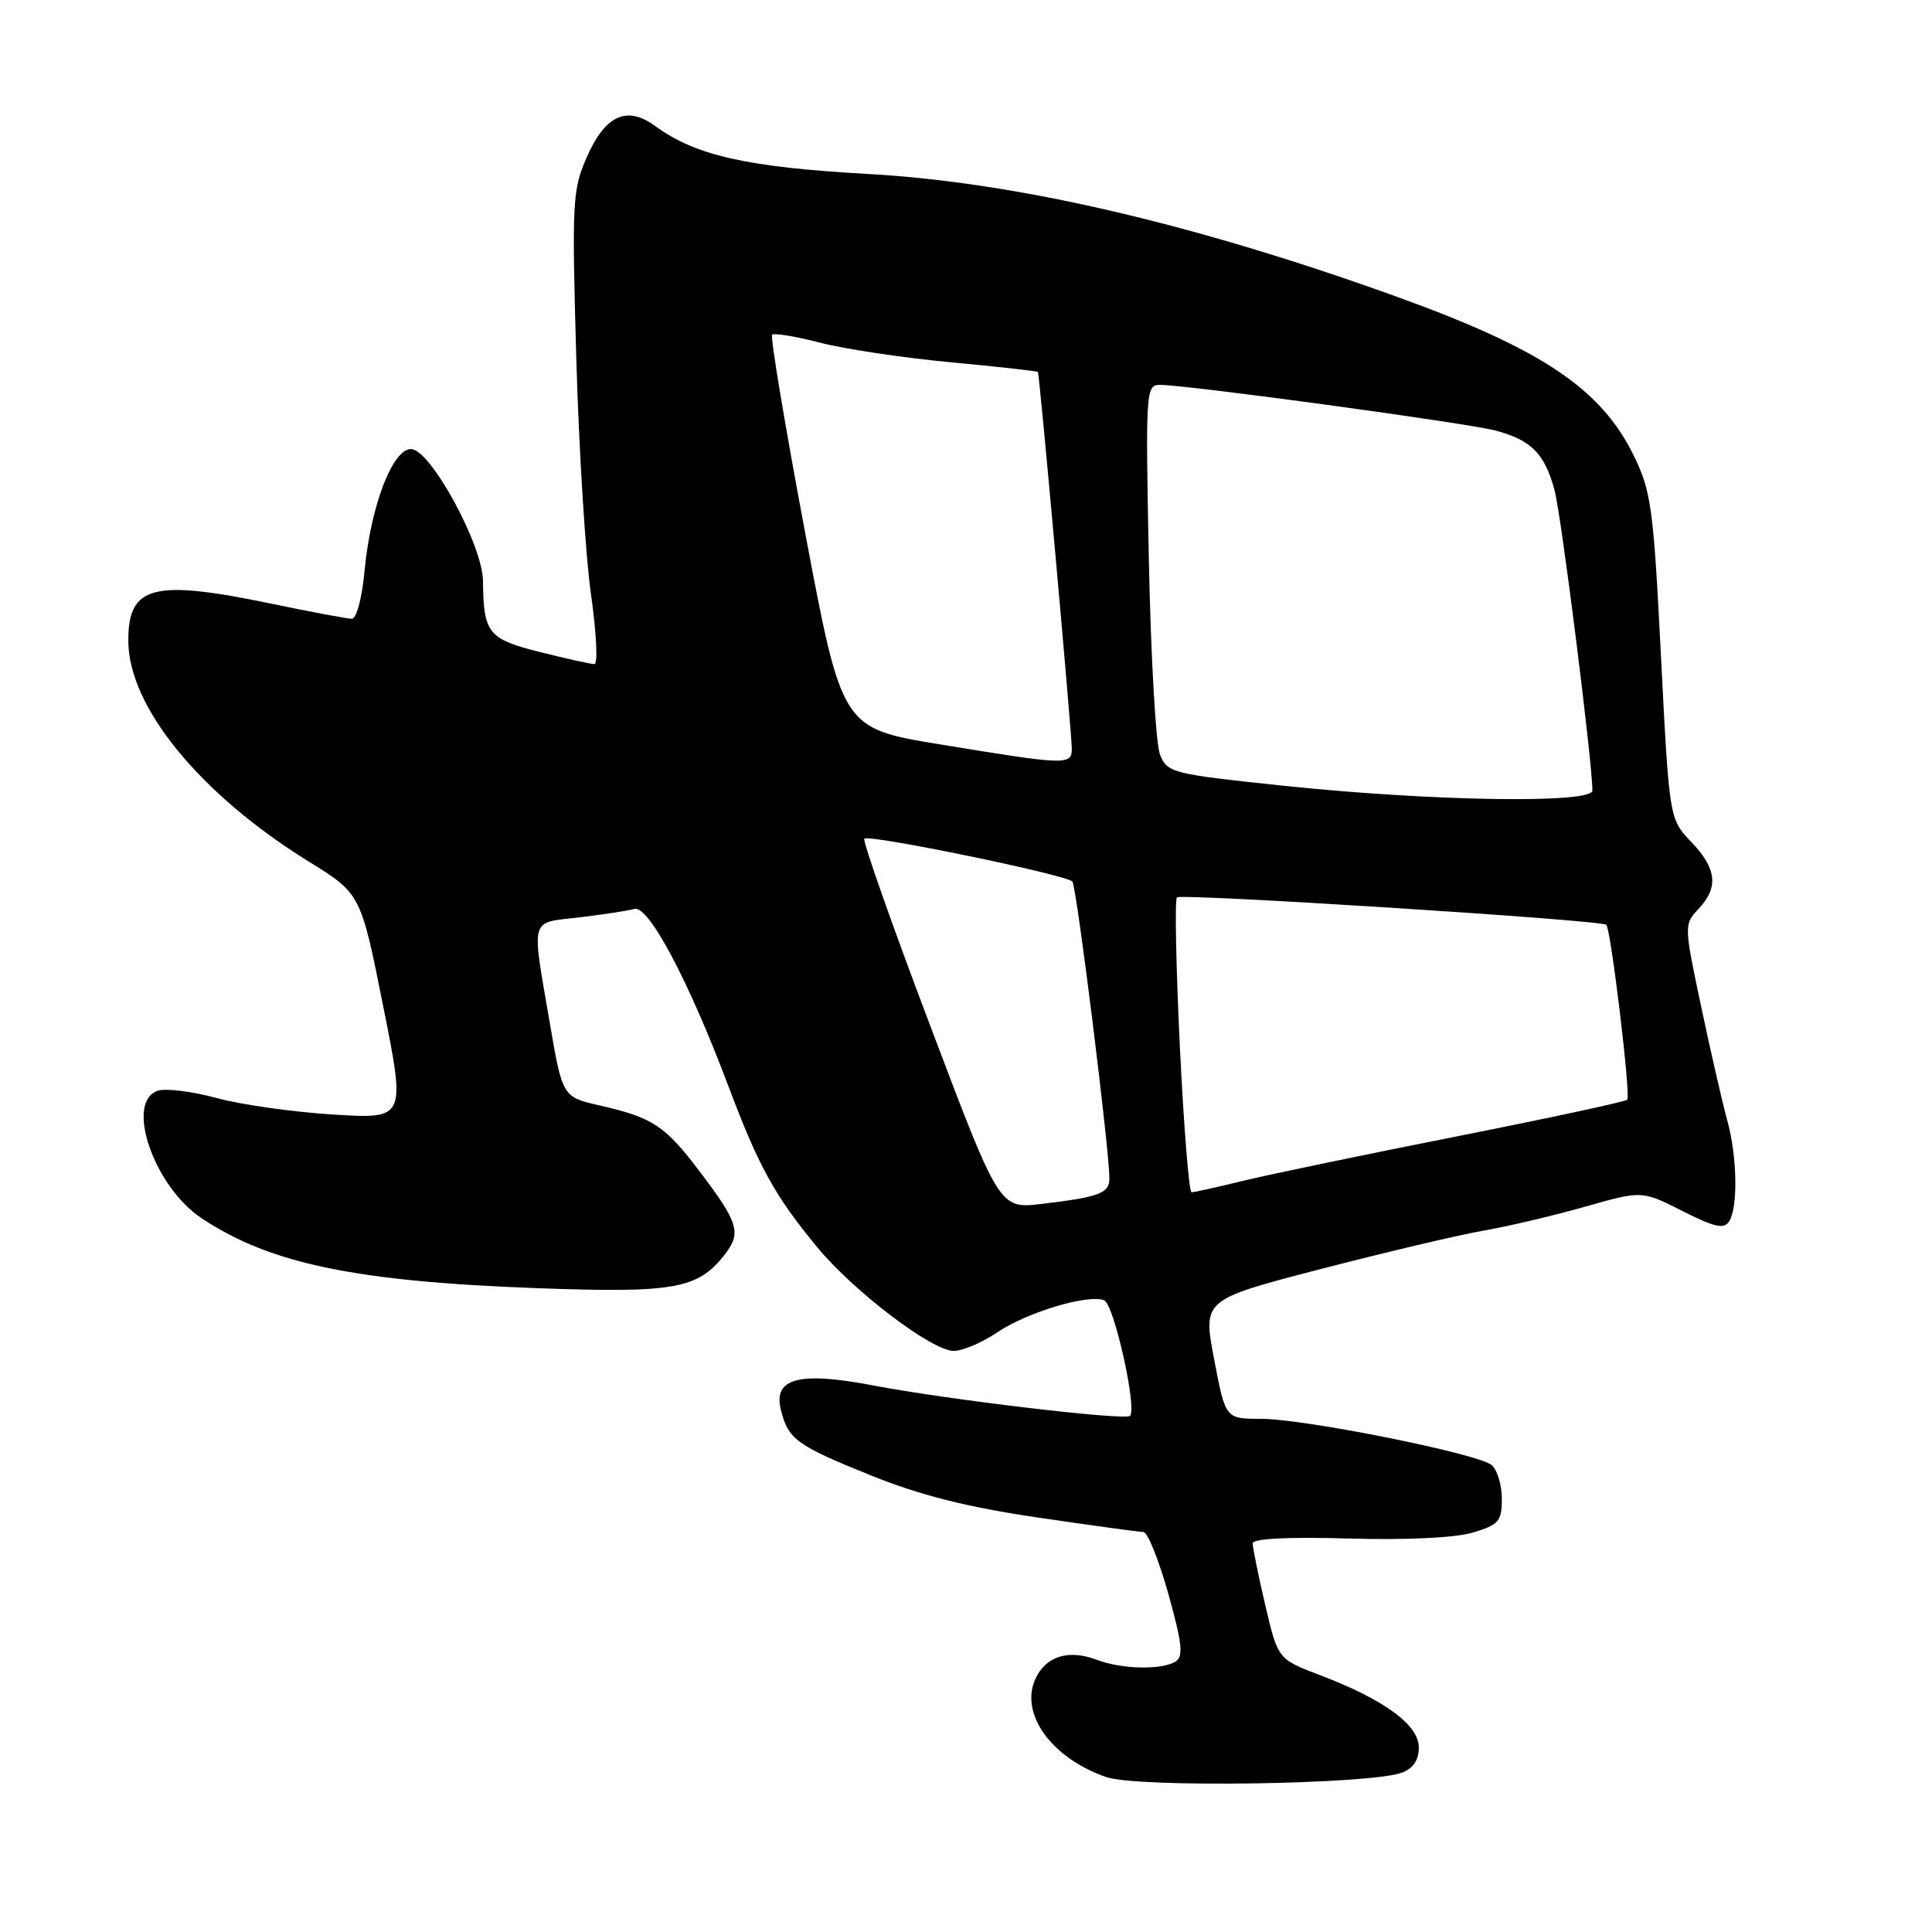 <?xml version="1.0" encoding="UTF-8" standalone="no"?>
<!DOCTYPE svg PUBLIC "-//W3C//DTD SVG 1.1//EN" "http://www.w3.org/Graphics/SVG/1.1/DTD/svg11.dtd" >
<svg xmlns="http://www.w3.org/2000/svg" xmlns:xlink="http://www.w3.org/1999/xlink" version="1.1" viewBox="0 0 256 256">
 <g >
 <path fill="currentColor"
d=" M 185.75 234.89 C 187.26 234.32 188.00 233.23 188.00 231.54 C 188.00 228.56 183.41 225.20 174.92 221.97 C 169.33 219.85 169.33 219.85 167.65 212.67 C 166.73 208.73 165.98 205.05 165.99 204.50 C 165.99 203.87 170.66 203.63 178.67 203.86 C 186.38 204.08 192.84 203.77 195.17 203.07 C 198.62 202.03 199.00 201.58 199.00 198.58 C 199.00 196.75 198.39 194.74 197.65 194.13 C 195.81 192.60 172.84 188.00 167.05 188.00 C 162.38 188.00 162.38 188.00 160.88 180.11 C 159.37 172.22 159.37 172.22 174.94 168.17 C 183.50 165.95 193.20 163.66 196.50 163.08 C 199.80 162.51 205.89 161.07 210.04 159.89 C 217.57 157.75 217.57 157.75 222.92 160.46 C 227.20 162.63 228.45 162.90 229.12 161.84 C 230.31 159.96 230.19 153.23 228.88 148.50 C 228.27 146.30 226.72 139.55 225.44 133.51 C 223.13 122.61 223.13 122.49 225.06 120.44 C 227.75 117.57 227.49 115.11 224.09 111.55 C 221.19 108.50 221.19 108.50 220.09 87.01 C 219.09 67.24 218.80 65.10 216.46 60.33 C 212.16 51.55 204.36 46.30 185.36 39.42 C 158.43 29.68 134.68 24.15 115.00 23.05 C 99.04 22.16 92.16 20.61 86.86 16.73 C 83.08 13.95 80.23 15.22 77.77 20.79 C 75.85 25.12 75.77 26.68 76.36 47.45 C 76.71 59.58 77.58 73.66 78.31 78.75 C 79.03 83.84 79.24 88.00 78.77 88.00 C 78.30 88.00 75.05 87.28 71.55 86.40 C 64.68 84.68 64.06 83.90 64.00 77.00 C 63.96 72.22 57.02 59.50 54.46 59.50 C 51.99 59.50 49.10 67.11 48.30 75.70 C 47.96 79.29 47.24 81.99 46.61 81.99 C 46.00 81.98 41.23 81.09 36.00 80.00 C 20.28 76.73 17.00 77.58 17.00 84.88 C 17.00 93.61 26.45 105.19 40.86 114.13 C 47.80 118.42 47.80 118.42 50.78 133.35 C 53.76 148.28 53.76 148.28 44.13 147.68 C 38.83 147.35 31.88 146.37 28.69 145.49 C 25.49 144.62 22.00 144.18 20.94 144.52 C 16.50 145.93 20.37 157.23 26.74 161.44 C 35.83 167.46 47.08 169.80 71.18 170.69 C 89.30 171.35 92.44 170.80 95.98 166.30 C 98.28 163.37 97.90 162.07 92.69 155.20 C 88.12 149.16 86.48 148.08 79.51 146.49 C 74.53 145.36 74.53 145.36 72.83 135.43 C 70.41 121.31 70.12 122.33 76.75 121.56 C 79.91 121.18 83.20 120.68 84.05 120.44 C 85.93 119.90 91.23 129.88 96.53 143.96 C 100.53 154.58 102.64 158.41 108.24 165.21 C 113.08 171.09 123.48 179.00 126.37 179.00 C 127.56 179.00 130.16 177.89 132.15 176.54 C 136.06 173.89 144.14 171.46 146.30 172.29 C 147.61 172.79 150.70 186.63 149.73 187.61 C 149.09 188.25 125.45 185.45 115.71 183.58 C 105.92 181.70 102.44 182.60 103.46 186.77 C 104.43 190.72 105.52 191.52 115.50 195.54 C 121.97 198.14 128.15 199.70 137.50 201.08 C 144.65 202.13 150.95 202.99 151.51 203.00 C 152.06 203.00 153.54 206.67 154.80 211.16 C 156.63 217.69 156.83 219.49 155.79 220.15 C 153.98 221.30 148.65 221.20 145.35 219.94 C 141.58 218.51 138.57 219.44 137.19 222.47 C 135.09 227.10 139.34 232.98 146.61 235.48 C 150.78 236.91 181.55 236.45 185.75 234.89 Z  M 123.25 135.89 C 118.19 122.53 114.27 111.39 114.53 111.13 C 115.15 110.52 141.31 115.91 142.10 116.81 C 142.65 117.45 147.02 152.45 147.00 156.18 C 147.00 158.12 145.62 158.63 137.97 159.53 C 132.43 160.18 132.43 160.18 123.25 135.89 Z  M 156.34 138.75 C 155.83 128.16 155.65 119.24 155.95 118.91 C 156.47 118.36 212.13 121.90 212.84 122.54 C 213.45 123.09 216.11 145.23 215.62 145.72 C 215.35 145.98 205.32 148.14 193.32 150.52 C 181.32 152.89 168.57 155.54 165.00 156.40 C 161.43 157.27 158.23 157.98 157.89 157.99 C 157.55 157.99 156.86 149.34 156.34 138.75 Z  M 170.11 104.12 C 155.31 102.56 154.68 102.41 153.71 100.00 C 153.15 98.62 152.49 87.04 152.23 74.25 C 151.78 51.75 151.83 51.00 153.71 51.00 C 157.33 51.00 194.48 56.06 198.20 57.06 C 202.92 58.32 204.69 60.12 205.99 64.98 C 206.88 68.28 211.00 100.99 211.00 104.75 C 211.00 106.51 189.79 106.18 170.11 104.12 Z  M 124.54 98.63 C 111.57 96.50 111.57 96.50 106.70 70.67 C 104.03 56.46 102.05 44.62 102.31 44.36 C 102.57 44.10 105.42 44.57 108.64 45.40 C 111.86 46.24 119.65 47.41 125.95 48.00 C 132.25 48.59 137.46 49.17 137.53 49.29 C 137.75 49.67 142.05 97.46 142.02 99.25 C 141.99 101.41 141.25 101.38 124.54 98.63 Z "/>
</g>
</svg>